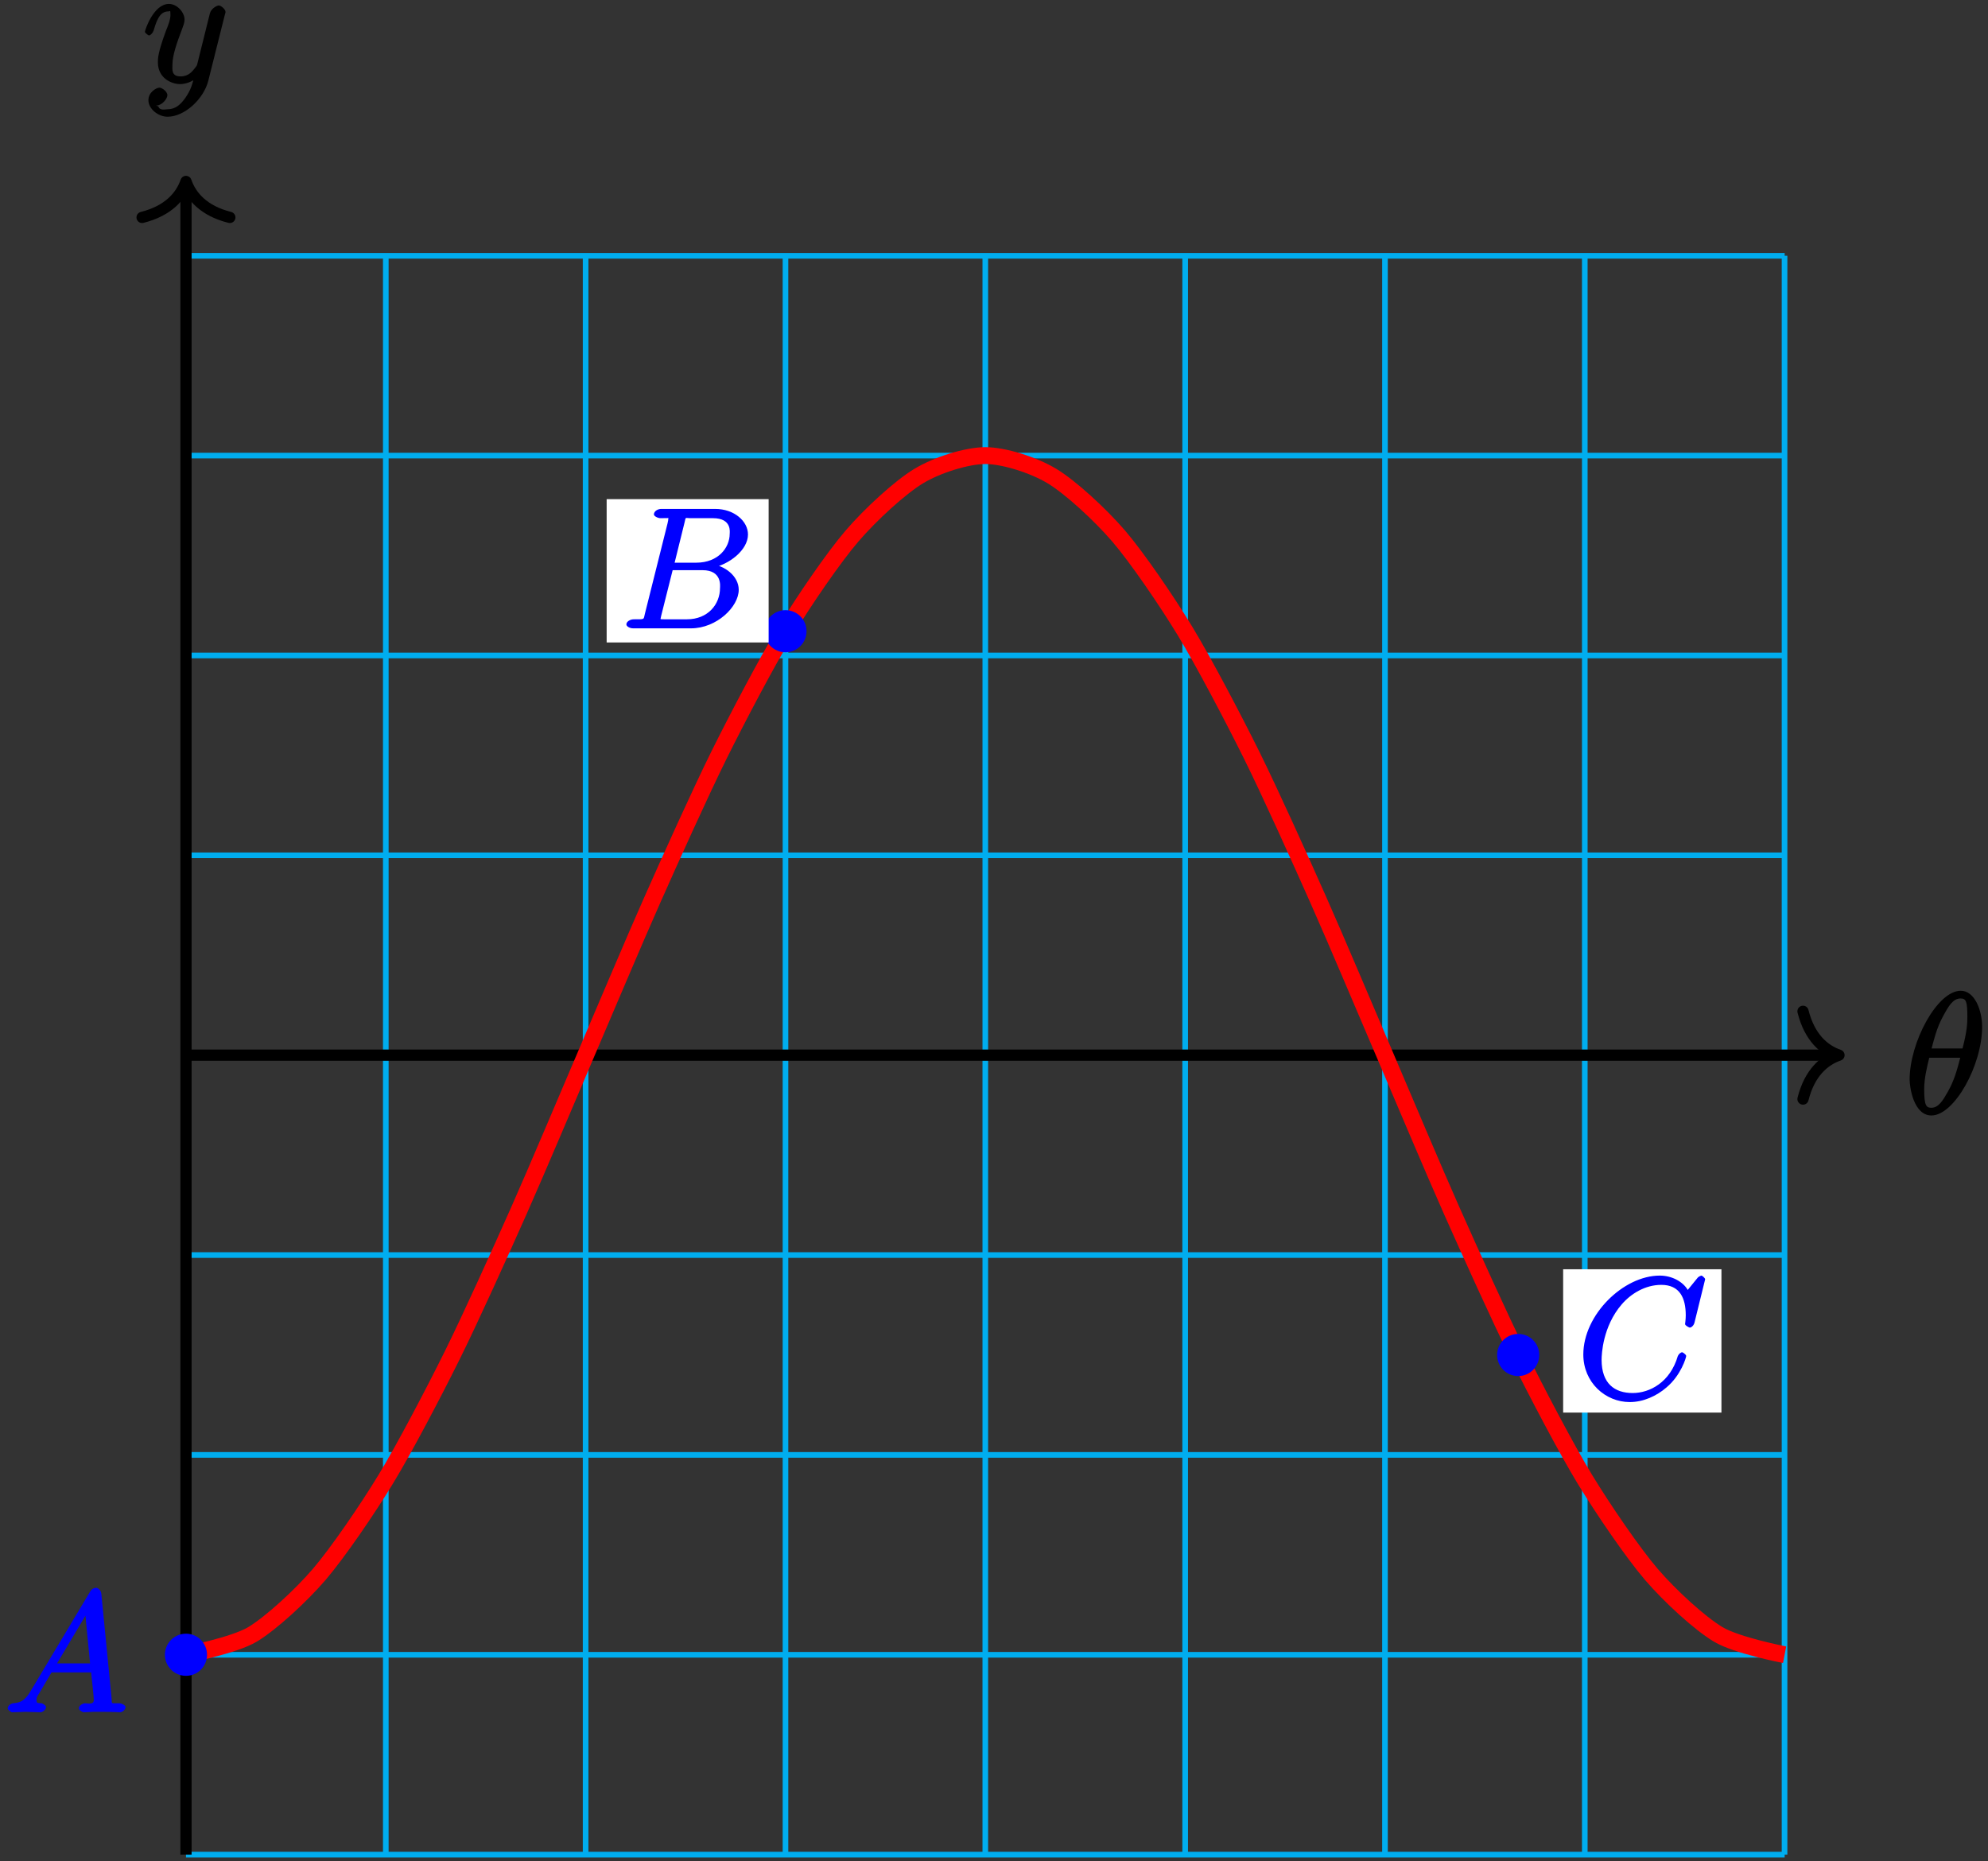<?xml version="1.0" encoding="UTF-8"?>
<svg xmlns="http://www.w3.org/2000/svg" xmlns:xlink="http://www.w3.org/1999/xlink" width="141pt" height="132pt" viewBox="0 0 141 132" version="1.1">
<rect x="0" y="0" width="141" height="132" fill="#333333" stroke="none"/>
<defs>
<g>
<symbol overflow="visible" id="glyph0-0">
<path style="stroke:none;" d=""/>
</symbol>
<symbol overflow="visible" id="glyph0-1">
<path style="stroke:none;" d="M 5.453 -6.156 C 5.453 -7.375 4.906 -8.719 3.938 -8.719 C 2.266 -8.719 0.312 -5.062 0.312 -2.422 C 0.312 -1.875 0.594 0.125 1.859 0.125 C 3.484 0.125 5.453 -3.438 5.453 -6.156 Z M 1.828 -4.469 C 2.016 -5.172 2.219 -6.078 2.688 -6.922 C 3.078 -7.641 3.391 -8.172 3.922 -8.172 C 4.312 -8.172 4.406 -7.984 4.406 -6.844 C 4.406 -6.406 4.375 -5.812 4.062 -4.625 L 1.859 -4.625 Z M 3.938 -4.109 C 3.641 -2.938 3.438 -2.297 3.016 -1.547 C 2.672 -0.938 2.359 -0.422 1.859 -0.422 C 1.5 -0.422 1.344 -0.547 1.344 -1.734 C 1.344 -2.516 1.547 -3.328 1.703 -3.969 L 3.906 -3.969 Z M 3.938 -4.109 "/>
</symbol>
<symbol overflow="visible" id="glyph0-2">
<path style="stroke:none;" d="M 3.031 1.094 C 2.703 1.547 2.359 1.906 1.766 1.906 C 1.625 1.906 1.203 2.031 1.109 1.703 C 0.906 1.641 0.969 1.641 0.984 1.641 C 1.344 1.641 1.75 1.188 1.75 0.906 C 1.75 0.641 1.359 0.375 1.188 0.375 C 0.984 0.375 0.406 0.688 0.406 1.266 C 0.406 1.875 1.094 2.438 1.766 2.438 C 2.969 2.438 4.328 1.188 4.656 -0.125 L 5.828 -4.797 C 5.844 -4.859 5.875 -4.922 5.875 -5 C 5.875 -5.172 5.562 -5.453 5.391 -5.453 C 5.281 -5.453 4.859 -5.25 4.766 -4.891 L 3.891 -1.375 C 3.828 -1.156 3.875 -1.25 3.781 -1.109 C 3.531 -0.781 3.266 -0.422 2.688 -0.422 C 2.016 -0.422 2.109 -0.922 2.109 -1.25 C 2.109 -1.922 2.438 -2.844 2.766 -3.703 C 2.891 -4.047 2.969 -4.219 2.969 -4.453 C 2.969 -4.953 2.453 -5.562 1.859 -5.562 C 0.766 -5.562 0.156 -3.688 0.156 -3.578 C 0.156 -3.531 0.375 -3.328 0.453 -3.328 C 0.562 -3.328 0.734 -3.531 0.781 -3.688 C 1.062 -4.703 1.359 -5.031 1.828 -5.031 C 1.938 -5.031 1.969 -5.172 1.969 -4.781 C 1.969 -4.469 1.844 -4.125 1.656 -3.672 C 1.078 -2.109 1.078 -1.703 1.078 -1.422 C 1.078 -0.281 2.062 0.125 2.656 0.125 C 3 0.125 3.531 -0.031 3.844 -0.344 L 3.688 -0.516 C 3.516 0.141 3.438 0.5 3.031 1.094 Z M 3.031 1.094 "/>
</symbol>
<symbol overflow="visible" id="glyph0-3">
<path style="stroke:none;" d="M 1.906 -1.578 C 1.5 -0.875 1.203 -0.688 0.641 -0.641 C 0.5 -0.641 0.234 -0.484 0.234 -0.266 C 0.234 -0.188 0.469 0 0.547 0 C 0.766 0 1.297 -0.031 1.516 -0.031 C 1.859 -0.031 2.25 0 2.578 0 C 2.656 0 2.953 -0.141 2.953 -0.375 C 2.953 -0.484 2.703 -0.641 2.625 -0.641 C 2.359 -0.672 2.281 -0.609 2.281 -0.891 C 2.281 -1.062 2.312 -1.094 2.469 -1.344 L 3.344 -2.828 L 6.156 -2.828 C 6.156 -2.859 6.156 -2.766 6.172 -2.656 C 6.203 -2.344 6.344 -1.094 6.344 -0.875 C 6.344 -0.516 5.906 -0.641 5.719 -0.641 C 5.578 -0.641 5.281 -0.484 5.281 -0.281 C 5.281 -0.141 5.562 0 5.625 0 C 5.828 0 6.078 -0.031 6.281 -0.031 L 6.953 -0.031 C 7.688 -0.031 8.219 0 8.219 0 C 8.312 0 8.594 -0.141 8.594 -0.375 C 8.594 -0.484 8.328 -0.641 8.156 -0.641 C 7.5 -0.641 7.641 -0.594 7.609 -0.953 L 6.875 -8.422 C 6.844 -8.656 6.641 -8.828 6.516 -8.828 C 6.391 -8.828 6.203 -8.766 6.094 -8.578 Z M 3.578 -3.203 L 5.969 -7.219 L 5.703 -7.328 L 6.078 -3.469 L 3.734 -3.469 Z M 3.578 -3.203 "/>
</symbol>
<symbol overflow="visible" id="glyph0-4">
<path style="stroke:none;" d="M 4.531 -7.5 C 4.641 -7.938 4.531 -7.812 5 -7.812 L 6.547 -7.812 C 7.906 -7.812 7.734 -6.812 7.734 -6.703 C 7.734 -5.734 6.938 -4.656 5.359 -4.656 L 3.828 -4.656 Z M 6.391 -4.266 C 7.703 -4.5 9.031 -5.562 9.031 -6.656 C 9.031 -7.594 8.062 -8.469 6.703 -8.469 L 2.875 -8.469 C 2.641 -8.469 2.359 -8.312 2.359 -8.078 C 2.359 -7.953 2.641 -7.812 2.828 -7.812 C 3.547 -7.812 3.375 -7.859 3.375 -7.734 C 3.375 -7.703 3.375 -7.641 3.328 -7.453 L 1.719 -1.031 C 1.609 -0.609 1.75 -0.641 0.922 -0.641 C 0.688 -0.641 0.406 -0.484 0.406 -0.281 C 0.406 -0.141 0.641 0 0.891 0 L 4.984 0 C 6.812 0 8.375 -1.531 8.375 -2.734 C 8.375 -3.719 7.359 -4.469 6.391 -4.562 Z M 4.703 -0.641 L 3.078 -0.641 C 2.922 -0.641 2.891 -0.641 2.828 -0.656 C 2.688 -0.672 2.828 -0.531 2.828 -0.641 C 2.828 -0.719 2.859 -0.781 2.875 -0.891 L 3.688 -4.125 L 5.812 -4.125 C 7.219 -4.125 7.047 -2.953 7.047 -2.859 C 7.047 -1.703 6.188 -0.641 4.703 -0.641 Z M 4.703 -0.641 "/>
</symbol>
<symbol overflow="visible" id="glyph0-5">
<path style="stroke:none;" d="M 9.078 -8.453 C 9.078 -8.562 8.844 -8.719 8.828 -8.719 C 8.797 -8.719 8.625 -8.672 8.531 -8.547 L 7.844 -7.703 C 7.516 -8.266 6.75 -8.719 5.859 -8.719 C 3.281 -8.719 0.438 -5.938 0.438 -3.125 C 0.438 -1.141 2 0.25 3.734 0.25 C 4.703 0.25 5.641 -0.188 6.328 -0.781 C 7.375 -1.656 7.734 -2.922 7.734 -3.016 C 7.734 -3.125 7.484 -3.281 7.453 -3.281 C 7.344 -3.281 7.203 -3.156 7.141 -3.016 C 6.594 -1.141 5.141 -0.391 3.938 -0.391 C 2.672 -0.391 1.734 -1.047 1.734 -2.75 C 1.734 -3.125 1.812 -5.109 3.156 -6.672 C 3.812 -7.438 4.828 -8.062 5.969 -8.062 C 7.281 -8.062 7.703 -7.125 7.703 -5.906 C 7.703 -5.594 7.656 -5.328 7.656 -5.281 C 7.656 -5.172 7.953 -5.031 7.984 -5.031 C 8.109 -5.031 8.281 -5.188 8.328 -5.406 Z M 9.078 -8.453 "/>
</symbol>
</g>
</defs>
<g id="surface1">
<path style="fill:none;stroke-width:0.399;stroke-linecap:butt;stroke-linejoin:miter;stroke:rgb(0%,67.839%,93.729%);stroke-opacity:1;stroke-miterlimit:10;" d="M 0.001 -56.693 L 113.388 -56.693 M 0.001 -42.522 L 113.388 -42.522 M 0.001 -28.346 L 113.388 -28.346 M 0.001 -14.174 L 113.388 -14.174 M 0.001 0.002 L 113.388 0.002 M 0.001 14.174 L 113.388 14.174 M 0.001 28.346 L 113.388 28.346 M 0.001 42.521 L 113.388 42.521 M 0.001 56.689 L 113.388 56.689 M 0.001 -56.693 L 0.001 56.693 M 14.173 -56.693 L 14.173 56.693 M 28.345 -56.693 L 28.345 56.693 M 42.521 -56.693 L 42.521 56.693 M 56.693 -56.693 L 56.693 56.693 M 70.869 -56.693 L 70.869 56.693 M 85.04 -56.693 L 85.04 56.693 M 99.212 -56.693 L 99.212 56.693 M 113.38 -56.693 L 113.38 56.693 " transform="matrix(1,0,0,-1,13.19,74.83)"/>
<path style="fill:none;stroke-width:0.797;stroke-linecap:butt;stroke-linejoin:miter;stroke:rgb(0%,0%,0%);stroke-opacity:1;stroke-miterlimit:10;" d="M 0.001 0.002 L 116.841 0.002 " transform="matrix(1,0,0,-1,13.19,74.83)"/>
<path style="fill:none;stroke-width:0.797;stroke-linecap:round;stroke-linejoin:round;stroke:rgb(0%,0%,0%);stroke-opacity:1;stroke-miterlimit:10;" d="M -2.552 3.111 C -2.083 1.244 -1.048 0.361 -0.001 0.002 C -1.048 -0.361 -2.083 -1.244 -2.552 -3.111 " transform="matrix(1,0,0,-1,130.431,74.83)"/>
<g style="fill:rgb(0%,0%,0%);fill-opacity:1;">
  <use xlink:href="#glyph0-1" x="135.13" y="78.98"/>
</g>
<path style="fill:none;stroke-width:0.797;stroke-linecap:butt;stroke-linejoin:miter;stroke:rgb(0%,0%,0%);stroke-opacity:1;stroke-miterlimit:10;" d="M 0.001 -56.693 L 0.001 61.564 " transform="matrix(1,0,0,-1,13.19,74.83)"/>
<path style="fill:none;stroke-width:0.797;stroke-linecap:round;stroke-linejoin:round;stroke:rgb(0%,0%,0%);stroke-opacity:1;stroke-miterlimit:10;" d="M -2.552 3.112 C -2.084 1.245 -1.045 0.362 -0.002 -0.001 C -1.045 -0.365 -2.084 -1.244 -2.552 -3.111 " transform="matrix(0,-1,-1,0,13.19,12.866)"/>
<g style="fill:rgb(0%,0%,0%);fill-opacity:1;">
  <use xlink:href="#glyph0-2" x="10.12" y="5.84"/>
</g>
<path style="fill:none;stroke-width:1.196;stroke-linecap:butt;stroke-linejoin:miter;stroke:rgb(100%,0%,0%);stroke-opacity:1;stroke-miterlimit:10;" d="M 0.001 -42.522 C 0.001 -42.522 3.412 -41.861 4.724 -41.072 C 6.037 -40.279 8.138 -38.35 9.451 -36.822 C 10.759 -35.295 12.861 -32.225 14.173 -30.065 C 15.486 -27.908 17.587 -23.904 18.896 -21.26 C 20.208 -18.615 22.31 -13.955 23.622 -11.006 C 24.931 -8.057 27.037 -3.053 28.345 -0.002 C 29.658 3.053 31.759 8.053 33.072 11.002 C 34.38 13.951 36.486 18.615 37.794 21.26 C 39.107 23.904 41.208 27.904 42.521 30.064 C 43.83 32.225 45.931 35.295 47.244 36.822 C 48.556 38.35 50.658 40.279 51.97 41.068 C 53.279 41.861 55.38 42.517 56.693 42.521 C 58.005 42.521 60.107 41.861 61.415 41.072 C 62.728 40.283 64.83 38.35 66.142 36.826 C 67.451 35.299 69.556 32.225 70.865 30.068 C 72.177 27.908 74.279 23.908 75.591 21.264 C 76.9 18.619 79.005 13.959 80.314 11.006 C 81.626 8.057 83.728 3.057 85.04 0.002 C 86.349 -3.053 88.451 -8.053 89.763 -11.002 C 91.076 -13.951 93.177 -18.611 94.49 -21.256 C 95.798 -23.9 97.9 -27.904 99.212 -30.065 C 100.525 -32.221 102.626 -35.295 103.935 -36.822 C 105.248 -38.35 107.349 -40.279 108.662 -41.068 C 109.97 -41.861 113.384 -42.518 113.384 -42.518 " transform="matrix(1,0,0,-1,13.19,74.83)"/>
<path style="fill-rule:nonzero;fill:rgb(0%,0%,100%);fill-opacity:1;stroke-width:0.399;stroke-linecap:butt;stroke-linejoin:miter;stroke:rgb(0%,0%,100%);stroke-opacity:1;stroke-miterlimit:10;" d="M 1.294 -42.522 C 1.294 -41.807 0.716 -41.225 0.001 -41.225 C -0.713 -41.225 -1.295 -41.807 -1.295 -42.522 C -1.295 -43.236 -0.713 -43.815 0.001 -43.815 C 0.716 -43.815 1.294 -43.236 1.294 -42.522 Z M 1.294 -42.522 " transform="matrix(1,0,0,-1,13.19,74.83)"/>
<g style="fill:rgb(0%,0%,100%);fill-opacity:1;">
  <use xlink:href="#glyph0-3" x="0.31" y="121.43"/>
</g>
<path style="fill-rule:nonzero;fill:rgb(0%,0%,100%);fill-opacity:1;stroke-width:0.399;stroke-linecap:butt;stroke-linejoin:miter;stroke:rgb(0%,0%,100%);stroke-opacity:1;stroke-miterlimit:10;" d="M 43.814 30.068 C 43.814 30.783 43.236 31.361 42.521 31.361 C 41.806 31.361 41.224 30.783 41.224 30.068 C 41.224 29.35 41.806 28.771 42.521 28.771 C 43.236 28.771 43.814 29.35 43.814 30.068 Z M 43.814 30.068 " transform="matrix(1,0,0,-1,13.19,74.83)"/>
<path style=" stroke:none;fill-rule:nonzero;fill:rgb(100%,100%,100%);fill-opacity:1;" d="M 43.027 45.562 L 54.516 45.562 L 54.516 35.398 L 43.027 35.398 Z M 43.027 45.562 "/>
<g style="fill:rgb(0%,0%,100%);fill-opacity:1;">
  <use xlink:href="#glyph0-4" x="44.02" y="44.56"/>
</g>
<path style="fill-rule:nonzero;fill:rgb(0%,0%,100%);fill-opacity:1;stroke-width:0.399;stroke-linecap:butt;stroke-linejoin:miter;stroke:rgb(0%,0%,100%);stroke-opacity:1;stroke-miterlimit:10;" d="M 95.783 -21.26 C 95.783 -20.545 95.205 -19.967 94.49 -19.967 C 93.775 -19.967 93.193 -20.545 93.193 -21.26 C 93.193 -21.975 93.775 -22.557 94.49 -22.557 C 95.205 -22.557 95.783 -21.975 95.783 -21.26 Z M 95.783 -21.26 " transform="matrix(1,0,0,-1,13.19,74.83)"/>
<path style=" stroke:none;fill-rule:nonzero;fill:rgb(100%,100%,100%);fill-opacity:1;" d="M 110.867 100.176 L 122.094 100.176 L 122.094 90.012 L 110.867 90.012 Z M 110.867 100.176 "/>
<g style="fill:rgb(0%,0%,100%);fill-opacity:1;">
  <use xlink:href="#glyph0-5" x="111.86" y="99.18"/>
</g>
</g>
</svg>
